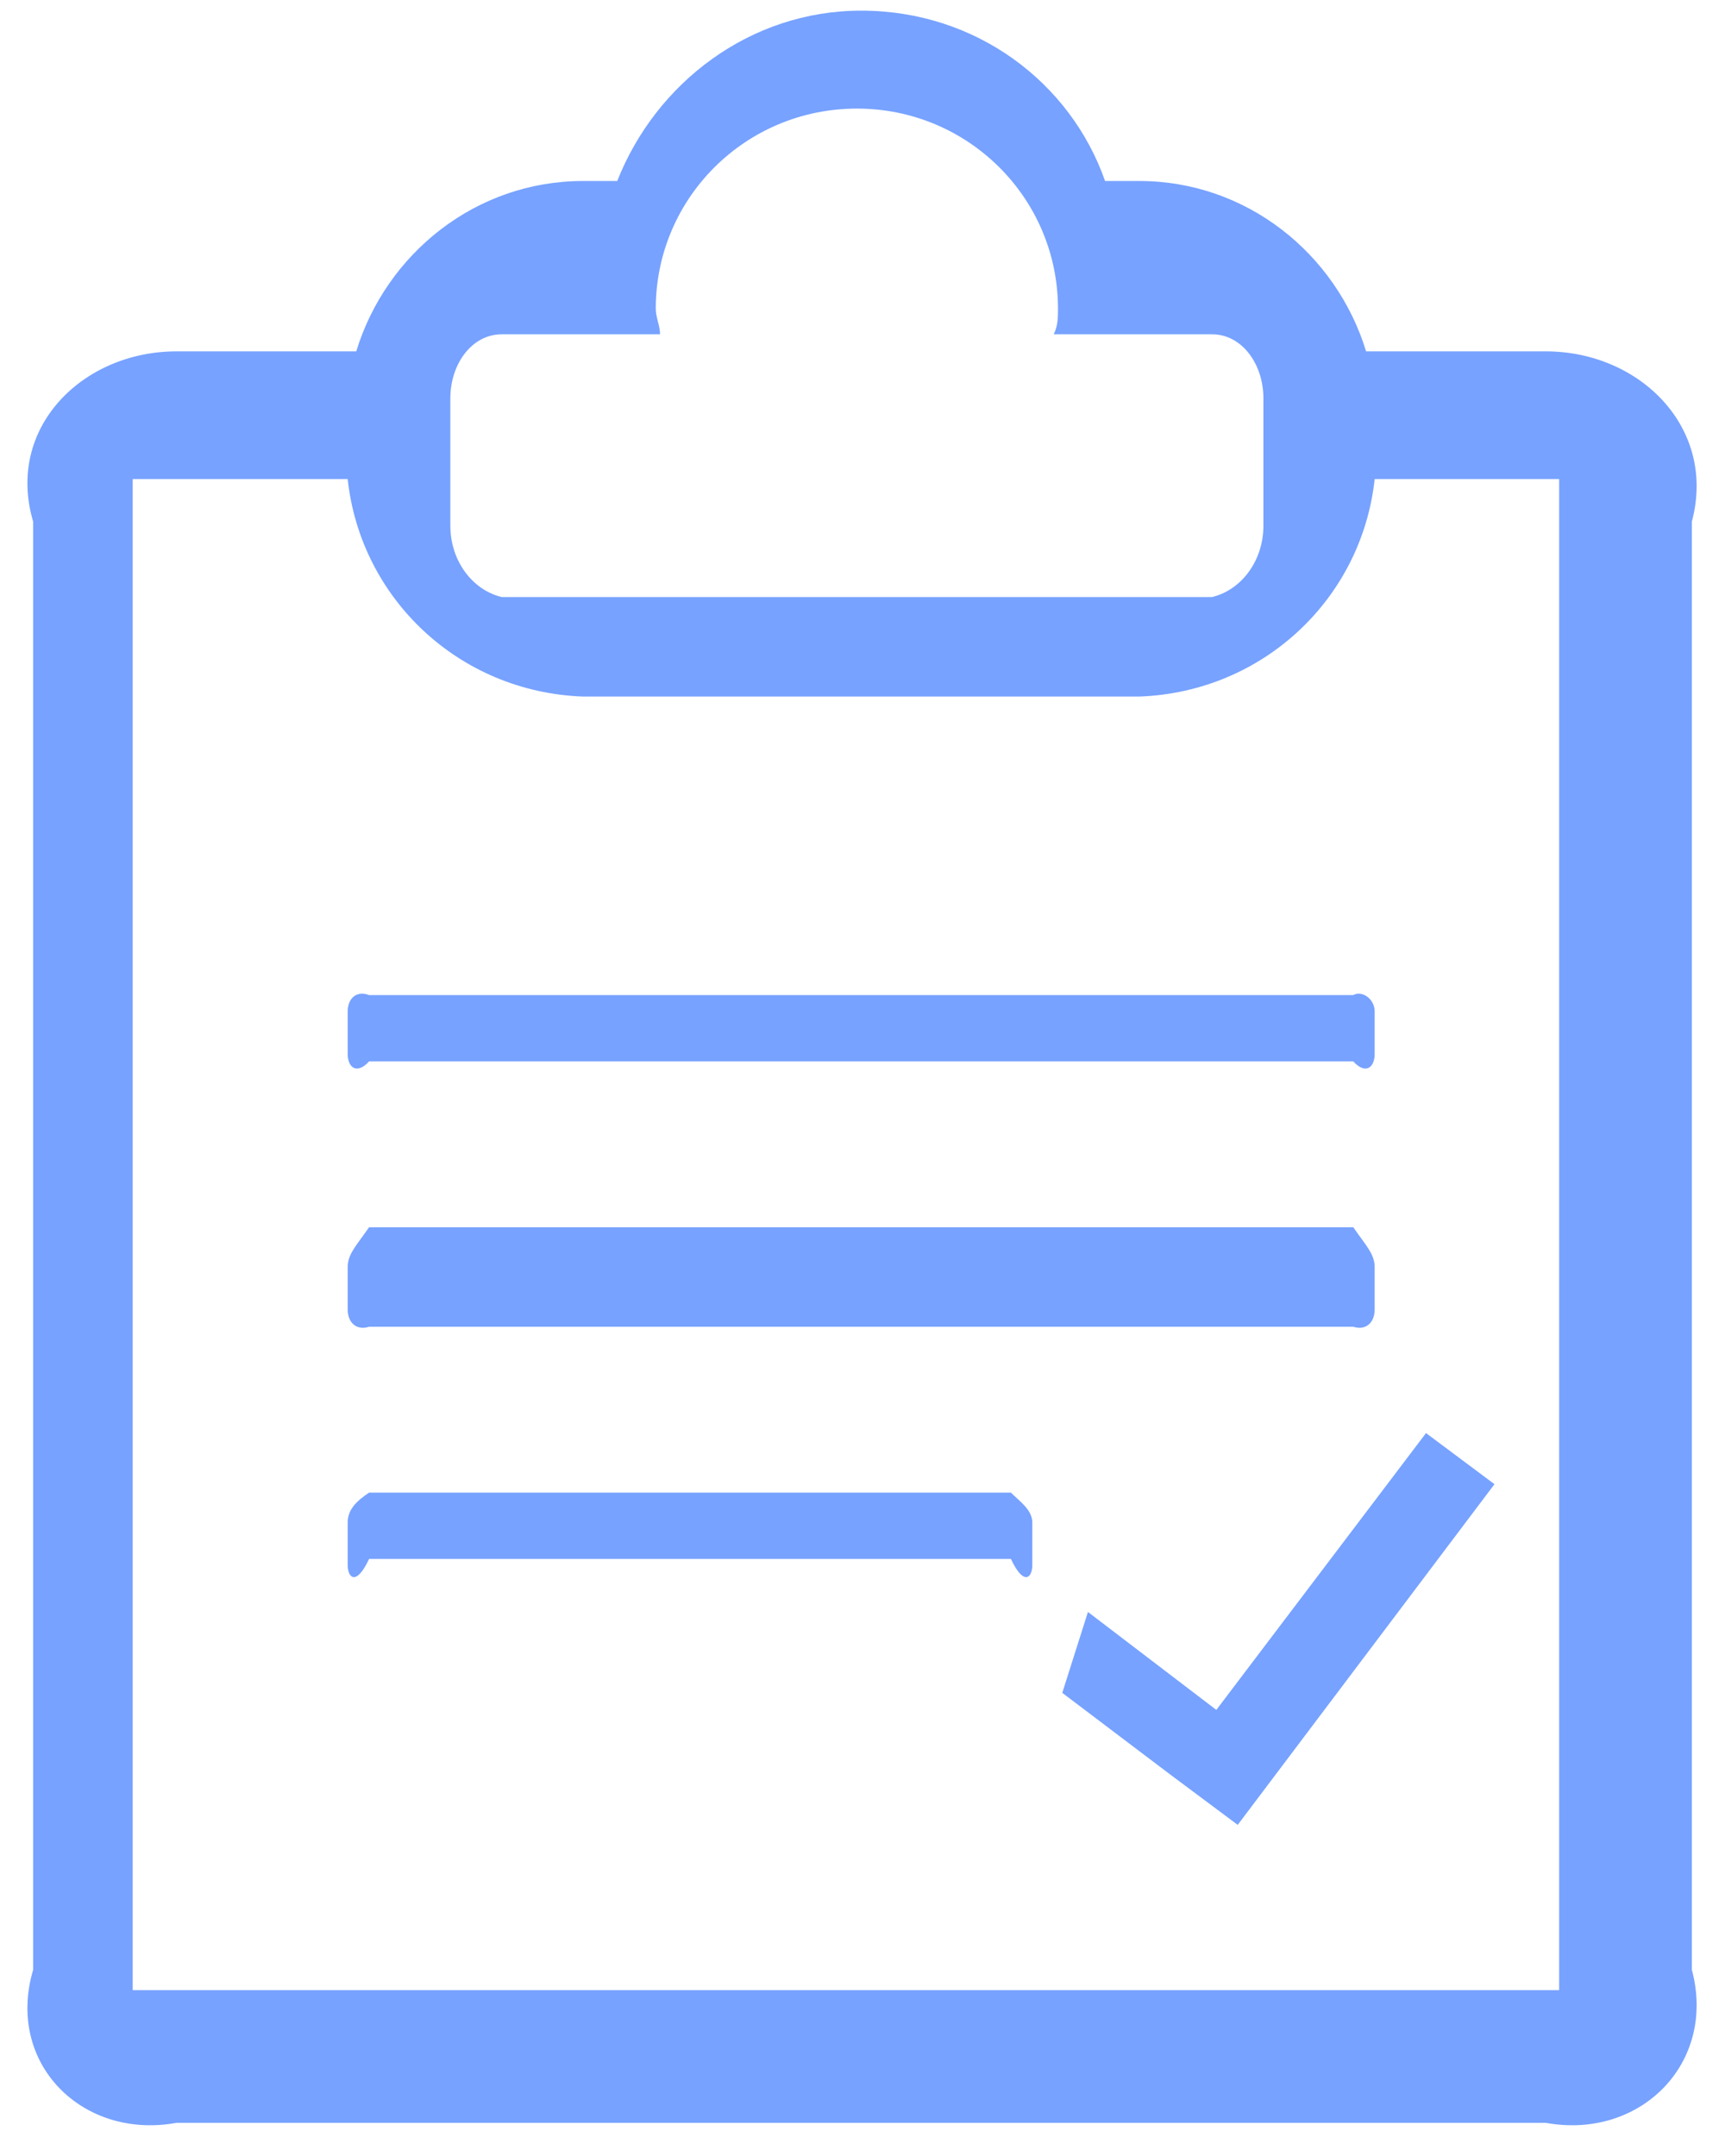 ﻿<?xml version="1.0" encoding="utf-8"?>
<svg version="1.1" xmlns:xlink="http://www.w3.org/1999/xlink" width="52px" height="65px" xmlns="http://www.w3.org/2000/svg">
  <g transform="matrix(1 0 0 1 -404 -391 )">
    <path d="M 10.481 39.481  C 10.481 39.867  10.739 40.123  11.126 40  L 40.794 40  C 41.181 40.123  41.439 39.867  41.439 39.481  L 41.439 38.198  C 41.439 37.812  41.181 37.556  40.794 37  L 11.126 37  C 10.739 37.556  10.481 37.812  10.481 38.198  L 10.481 39.481  Z M 31.119 45.901  C 31.119 45.516  30.732 45.259  30.474 45  L 11.126 45  C 10.739 45.259  10.481 45.516  10.481 45.901  L 10.481 47.185  C 10.481 47.57  10.739 47.827  11.126 47  L 30.474 47  C 30.861 47.827  31.119 47.57  31.119 47.185  L 31.119 45.901  Z M 41.439 30.494  C 41.439 30.109  41.052 29.852  40.794 30  L 11.126 30  C 10.739 29.852  10.481 30.109  10.481 30.494  L 10.481 31.778  C 10.481 32.163  10.739 32.42  11.126 32  L 40.794 32  C 41.181 32.42  41.439 32.163  41.439 31.778  L 41.439 30.494  Z M 51 15.728  C 51.758 12.904  49.436 10.593  46.598 10.593  L 41.181 10.593  C 40.278 7.64  37.569 5.457  34.344 5.457  L 33.312 5.457  C 32.28 2.504  29.442 0.321  25.96 0.321  C 22.606 0.321  19.768 2.504  18.607 5.457  L 17.575 5.457  C 14.35 5.457  11.642 7.64  10.739 10.593  L 5.321 10.593  C 2.483 10.593  0.161 12.904  1 15.728  L 1 59.383  C 0.161 62.207  2.483 64.519  5.321 64  L 46.598 64  C 49.436 64.519  51.758 62.207  51 59.383  L 51 15.728  Z M 13.576 15.857  L 13.576 12.005  C 13.576 10.978  14.221 10.079  15.124 10.079  L 19.897 10.079  C 19.897 9.822  19.768 9.565  19.768 9.309  C 19.768 5.97  22.477 3.274  25.831 3.274  C 29.184 3.274  31.893 5.97  31.893 9.309  C 31.893 9.565  31.893 9.822  31.764 10.079  L 36.537 10.079  C 37.44 10.079  38.085 10.978  38.085 12.005  L 38.085 15.857  C 38.085 16.884  37.44 17.783  36.537 18  L 15.124 18  C 14.221 17.783  13.576 16.884  13.576 15.857  Z M 47 14.444  L 47 60  L 4 60  L 4 14.444  L 10.481 14.444  C 10.868 18.04  13.834 20.864  17.575 21  L 34.344 21  C 38.085 20.864  41.052 18.04  41.439 14.444  L 47 14.444  Z M 36.666 51.551  L 32.796 48.598  L 32.022 51.037  L 35.247 53.477  L 37.311 55.017  L 45.051 44.746  L 42.987 43.205  L 36.666 51.551  Z " fill-rule="nonzero" fill="#77a2ff" stroke="none" transform="matrix(1 0 0 1 404 391 )" />
  </g>
</svg>